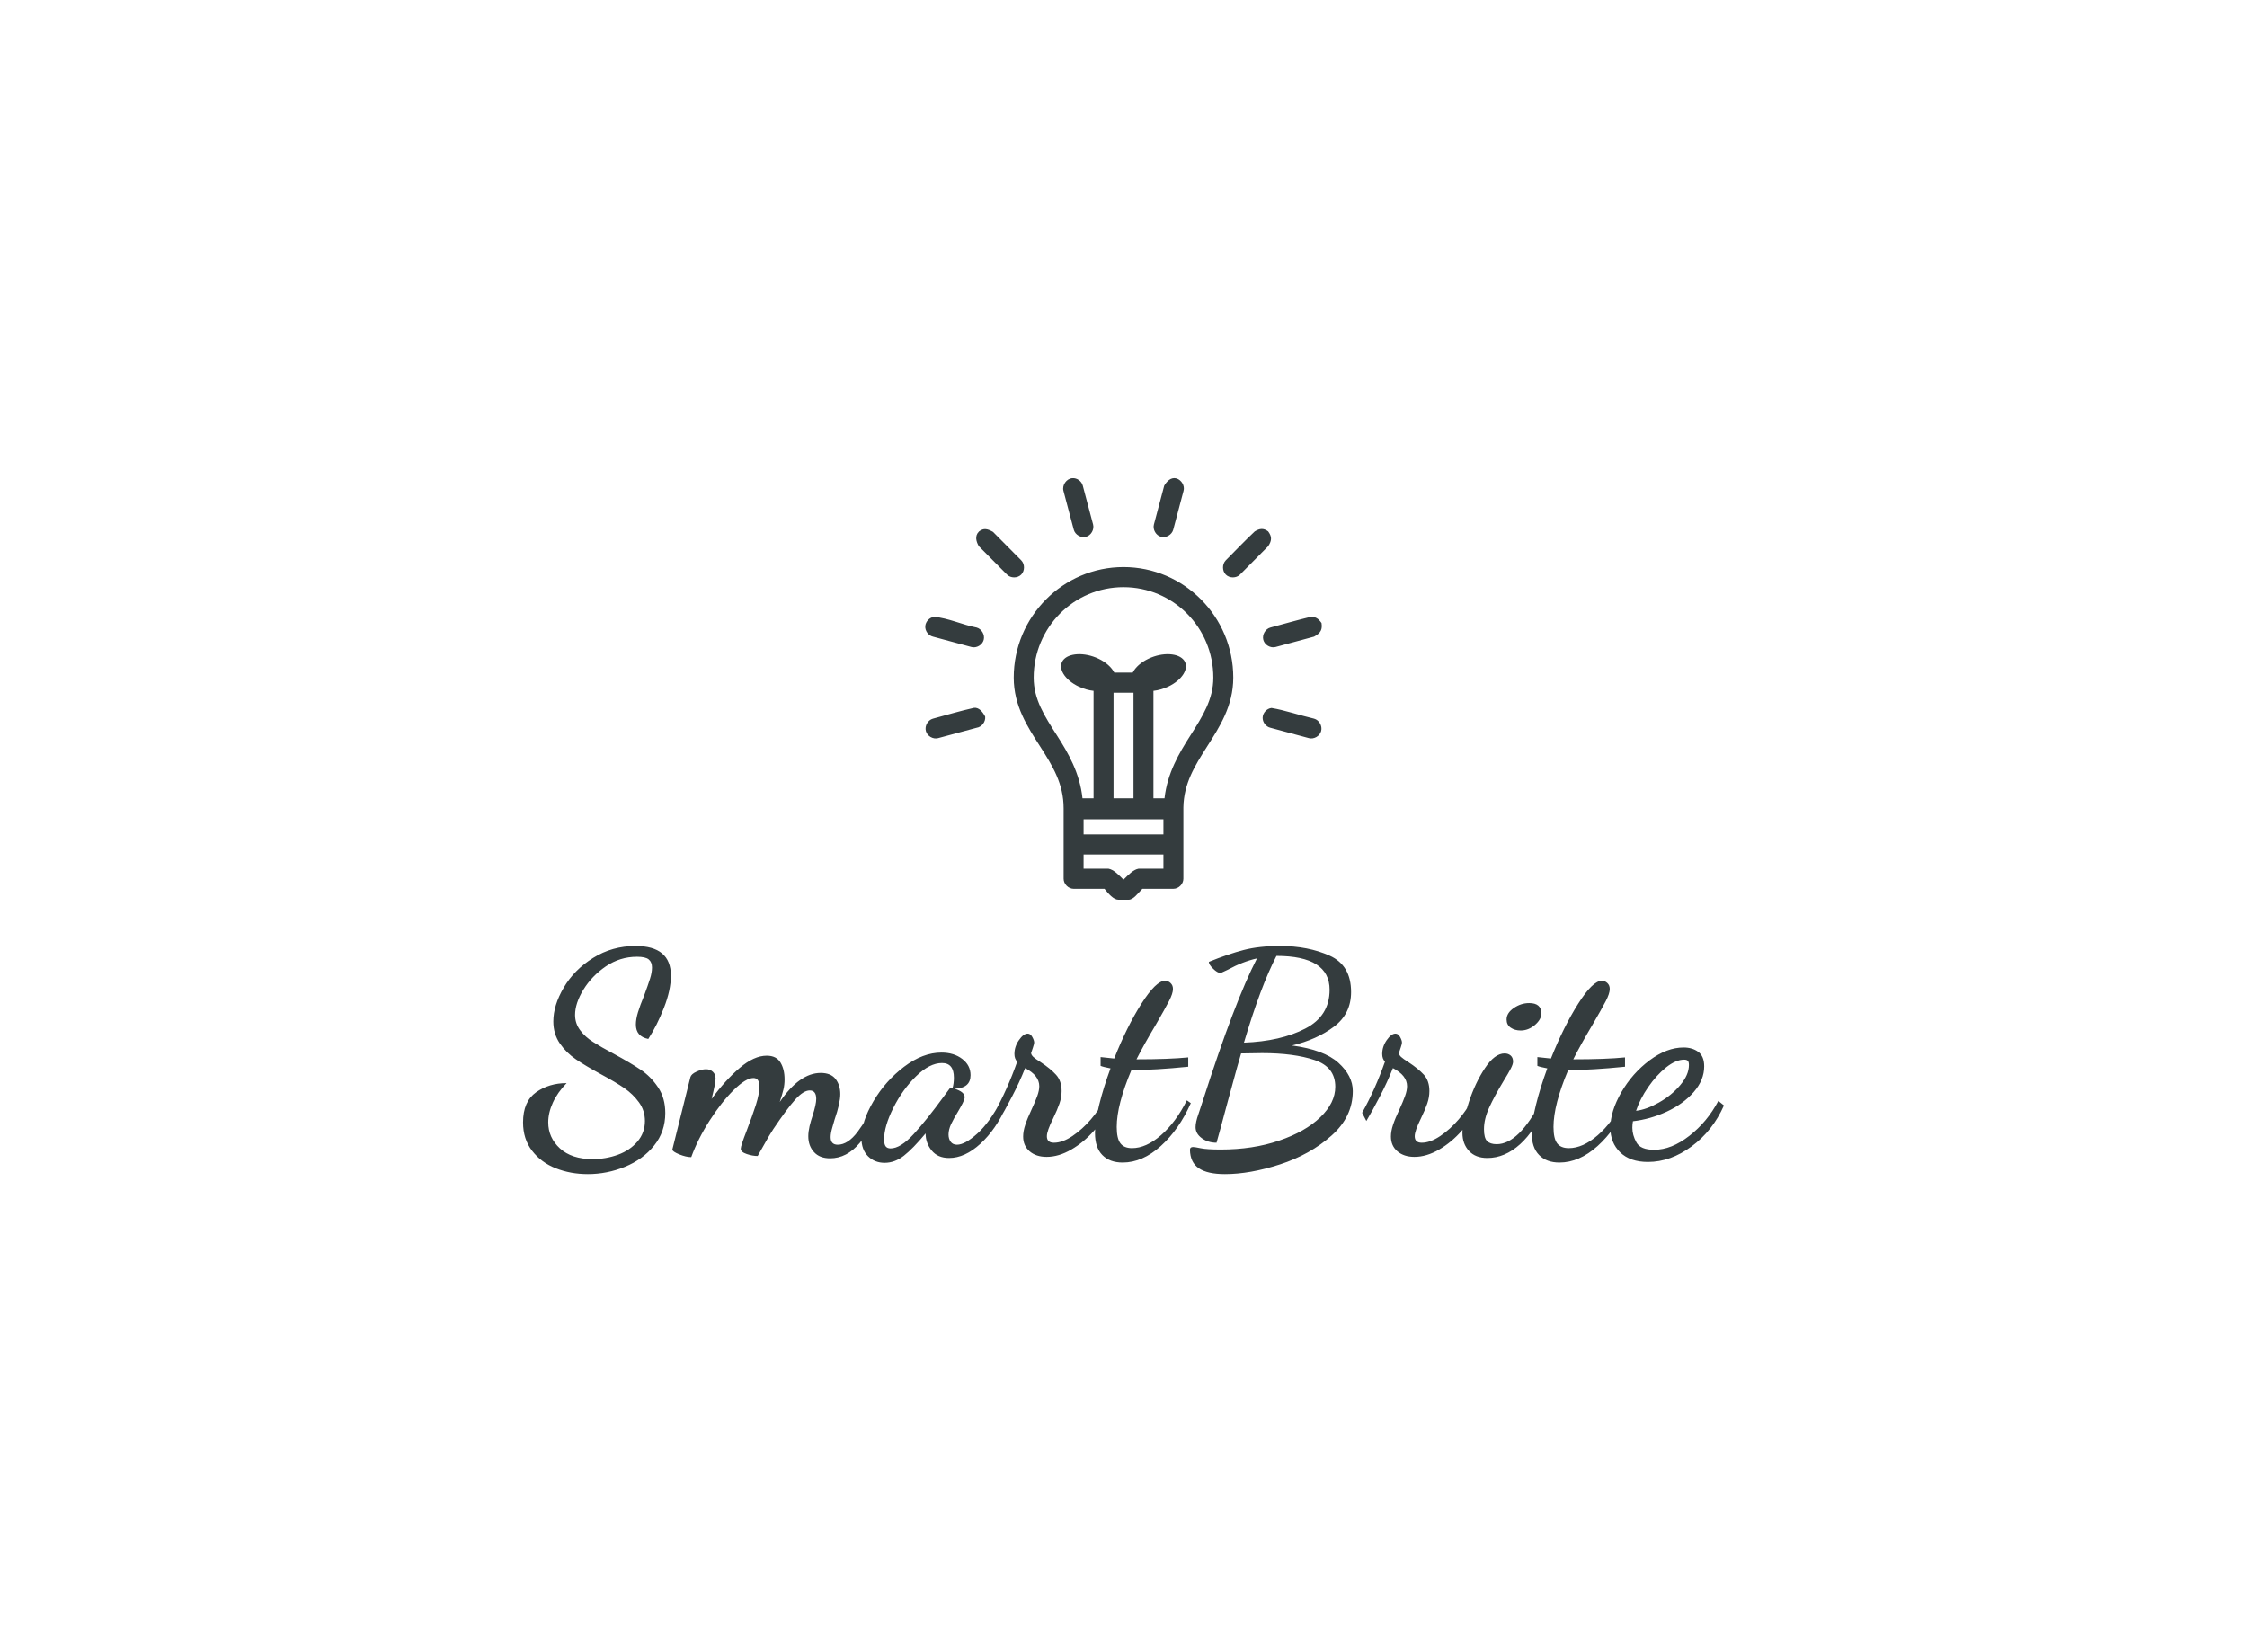 <svg data-v-0dd9719b="" version="1.0" xmlns="http://www.w3.org/2000/svg" xmlns:xlink="http://www.w3.org/1999/xlink"
    width="100%" height="100%" viewBox="0 0 340 250" preserveAspectRatio="xMidYMid meet"
    color-interpolation-filters="sRGB" style="margin: auto;">
    <rect data-v-0dd9719b="" x="0" y="0" width="100%" height="100%" fill="#ffffff" fill-opacity="1" class="background">
    </rect>
    <rect data-v-0dd9719b="" x="0" y="0" width="100%" height="100%" fill="url(#watermark)" fill-opacity="1"
        class="watermarklayer"></rect>
    <g data-v-0dd9719b="" fill="#343c3e" class="icon-text-wrapper icon-svg-group iconsvg"
        transform="translate(79.145,72.341)">
        <g class="iconsvg-imagesvg" transform="translate(60.855,0)">
            <g>
                <rect fill="#343c3e" fill-opacity="0" stroke-width="2" x="0" y="0" width="60"
                    height="63.797" class="image-rect"></rect> <svg filter="url(#colors7526097431)" x="0"
                    y="0" width="60" height="63.797" filtersec="colorsf5834159390"
                    class="image-svg-svg primary" style="overflow: visible;"><svg
                        xmlns:dc="http://purl.org/dc/elements/1.1/" xmlns:cc="http://creativecommons.org/ns#"
                        xmlns:rdf="http://www.w3.org/1999/02/22-rdf-syntax-ns#" xmlns:svg="http://www.w3.org/2000/svg"
                        xmlns="http://www.w3.org/2000/svg"
                        xmlns:sodipodi="http://sodipodi.sourceforge.net/DTD/sodipodi-0.dtd"
                        xmlns:inkscape="http://www.inkscape.org/namespaces/inkscape" version="1.1" x="0px" y="0px"
                        viewBox="10.5 8 79 84">
                        <g transform="translate(0,-952.362)">
                            <path
                                d="m 58.11,961.874 -2.05,7.731 c -0.269,1.016 0.405,2.187 1.413,2.457 1.009,0.27 2.171,-0.408 2.439,-1.424 l 2.05,-7.731 c 0.296,-1.016 -0.414,-2.163 -1.389,-2.482 -1.153,-0.317 -1.978,0.627 -2.463,1.449 z m -18.299,-1.502 c -1.17,0.086 -2.085,1.397 -1.771,2.535 l 2.05,7.731 c 0.268,1.016 1.43,1.695 2.439,1.424 1.009,-0.27 1.682,-1.441 1.413,-2.457 l -2.05,-7.731 c -0.229,-0.905 -1.157,-1.575 -2.082,-1.502 z m 30.571,16.369 c -0.74,0.746 -0.74,2.102 0,2.848 0.74,0.746 2.087,0.746 2.827,0 l 5.623,-5.665 c 0.79,-1.19 0.709,-1.964 -0.014,-2.943 -0.934,-0.697 -1.708,-0.581 -2.67,0.005 -1.96,1.848 -3.858,3.832 -5.767,5.755 z m -49.165,-5.747 c -0.933,0.913 -0.532,2.077 -0.047,2.93 l 5.623,5.665 c 0.74,0.746 2.087,0.746 2.827,0 0.74,-0.746 0.74,-2.102 0,-2.848 l -5.623,-5.665 c -1.059,-0.585 -1.833,-0.826 -2.781,-0.082 z m 28.785,7.093 c -12.056,0 -21.872,9.889 -21.872,22.034 0,5.675 2.807,9.875 5.282,13.74 2.475,3.864 4.66,7.399 4.66,12.3 -4.6e-4,4.656 0,9.352 0,14.021 -10e-6,1.049 0.947,2.003 1.988,2.003 l 6.151,0 c 0.809,0.999 1.802,2.178 2.796,2.178 l 1.988,0 c 0.994,0 1.835,-1.261 2.765,-2.178 l 6.183,0 c 1.041,0 1.988,-0.954 1.988,-2.003 0,-4.959 0,-9.944 0,-14.209 0.082,-4.759 2.254,-8.252 4.691,-12.081 2.469,-3.879 5.25,-8.1 5.25,-13.771 0,-12.145 -9.816,-22.034 -21.872,-22.034 z m 0,4.006 c 9.907,0 17.895,8.047 17.895,18.028 0,4.344 -2.143,7.706 -4.629,11.611 -2.196,3.45 -4.534,7.385 -5.095,12.425 l -2.206,0 0,-21.408 c 0.971,-0.105 1.972,-0.384 2.951,-0.845 2.803,-1.321 4.248,-3.67 3.169,-5.196 -1.079,-1.525 -4.28,-1.696 -7.084,-0.376 -1.529,0.72 -2.641,1.75 -3.169,2.786 l -3.666,0 c -0.528,-1.036 -1.64,-2.065 -3.169,-2.786 -2.803,-1.321 -6.005,-1.15 -7.084,0.376 -1.079,1.525 0.366,3.875 3.169,5.196 0.979,0.461 1.98,0.74 2.951,0.845 0,7.136 0,14.272 0,21.408 l -2.206,0 c -0.539,-5.074 -2.86,-9.046 -5.064,-12.488 -2.496,-3.897 -4.66,-7.209 -4.66,-11.549 0,-9.98 7.988,-18.028 17.895,-18.028 z m 37.282,5.915 c -2.653,0.638 -5.355,1.412 -8.016,2.128 -1.009,0.27 -1.682,1.441 -1.414,2.457 0.268,1.016 1.431,1.695 2.439,1.424 l 7.674,-2.066 c 1.382,-0.752 1.667,-1.447 1.484,-2.718 -0.676,-0.957 -1.237,-1.248 -2.168,-1.226 z m -74.998,0 c -0.926,0.096 -1.722,0.93 -1.781,1.866 -0.059,0.936 0.626,1.864 1.532,2.078 l 7.674,2.066 c 1.009,0.271 2.171,-0.408 2.439,-1.424 0.268,-1.016 -0.405,-2.187 -1.414,-2.457 -2.798,-0.533 -5.676,-1.905 -8.451,-2.128 z m 35.728,15.117 3.977,0 0,21.032 -3.977,0 z m -27.775,3.005 c -2.709,0.596 -5.483,1.428 -8.202,2.159 -1.009,0.27 -1.682,1.441 -1.414,2.457 0.268,1.016 1.431,1.695 2.439,1.424 l 7.674,-2.066 c 1.024,-0.142 1.83,-1.202 1.701,-2.235 -0.533,-1.009 -1.241,-1.817 -2.198,-1.74 z m 59.247,0.031 c -0.923,0.106 -1.709,0.945 -1.761,1.879 -0.052,0.935 0.637,1.856 1.543,2.064 l 7.674,2.066 c 1.009,0.271 2.171,-0.408 2.439,-1.424 0.268,-1.016 -0.405,-2.187 -1.414,-2.457 -2.974,-0.694 -5.868,-1.701 -8.482,-2.128 z m -37.437,22.177 c 3.229,0 12.678,0 15.907,0 l 0,3.005 -15.907,0 z m 0,7.011 15.907,0 0,2.83 -4.971,0 c -0.994,0.175 -1.988,1.177 -2.983,2.178 -0.994,-1.002 -1.988,-2.003 -2.983,-2.178 l -4.971,0 z"
                                fill-opacity="1" stroke="none" marker="none" visibility="visible" display="inline"
                                overflow="visible"></path>
                        </g>
                    </svg></svg>
                <defs>
                    <filter id="colors7526097431">
                        <feColorMatrix type="matrix"
                            values="0 0 0 0 0.203  0 0 0 0 0.234  0 0 0 0 0.242  0 0 0 1 0"
                            class="icon-fecolormatrix"></feColorMatrix>
                    </filter>
                    <filter id="colorsf5834159390">
                        <feColorMatrix type="matrix"
                            values="0 0 0 0 0.996  0 0 0 0 0.996  0 0 0 0 0.996  0 0 0 1 0"
                            class="icon-fecolormatrix"></feColorMatrix>
                    </filter>
                    <filter id="colorsb1622602327">
                        <feColorMatrix type="matrix" values="0 0 0 0 0  0 0 0 0 0  0 0 0 0 0  0 0 0 1 0"
                            class="icon-fecolormatrix"></feColorMatrix>
                    </filter>
                </defs>
            </g>
        </g>
        <g transform="translate(0,70.797)">
            <g data-gra="path-name" fill-rule="" class="tp-name iconsvg-namesvg">
                <g transform="scale(1)">
                    <g>
                        <path
                            d="M9.97 3.72Q7.36 3.72 5.13 2.84 2.91 1.97 1.54 0.19 0.17-1.58 0.17-4.11L0.17-4.11Q0.17-7.27 2.14-8.66 4.11-10.05 6.76-10.05L6.76-10.05Q5.39-8.64 4.68-7.1 3.98-5.56 3.98-4.11L3.98-4.11Q3.98-1.8 5.75-0.17 7.53 1.45 10.69 1.45L10.69 1.45Q12.7 1.45 14.52 0.79 16.34 0.13 17.47-1.2 18.61-2.52 18.61-4.32L18.61-4.32Q18.61-5.9 17.71-7.14 16.81-8.38 15.51-9.28 14.2-10.18 11.98-11.38L11.98-11.38Q9.62-12.66 8.17-13.65 6.72-14.63 5.73-16.06 4.75-17.5 4.75-19.38L4.75-19.38Q4.75-21.82 6.33-24.51 7.91-27.21 10.78-29 13.65-30.8 17.2-30.8L17.2-30.8Q22.54-30.8 22.54-26.31L22.54-26.31Q22.54-24.13 21.49-21.45 20.45-18.78 19.12-16.73L19.12-16.73Q17.24-17.11 17.24-18.91L17.24-18.91Q17.24-19.72 17.56-20.77 17.88-21.82 18.48-23.27L18.48-23.27Q19.08-24.9 19.38-25.84 19.68-26.78 19.68-27.55L19.68-27.55Q19.68-28.36 19.18-28.77 18.69-29.17 17.41-29.17L17.41-29.17Q14.84-29.17 12.7-27.72 10.57-26.26 9.3-24.19 8.04-22.12 8.04-20.36L8.04-20.36Q8.04-19.08 8.81-18.05 9.58-17.02 10.76-16.28 11.93-15.53 13.94-14.46L13.94-14.46Q16.47-13.09 17.99-12.06 19.51-11.04 20.6-9.41 21.69-7.79 21.69-5.52L21.69-5.52Q21.69-2.69 20-0.6 18.31 1.5 15.59 2.61 12.88 3.72 9.97 3.72L9.97 3.72ZM46.63 1.33Q45.04 1.33 44.19 0.38 43.33-0.56 43.33-2.01L43.33-2.01Q43.33-2.69 43.52-3.53 43.72-4.36 43.97-5.09L43.97-5.09Q44.53-6.84 44.53-7.66L44.53-7.66Q44.53-8.94 43.55-8.94L43.55-8.94Q42.6-8.94 41.36-7.57 40.12-6.2 38.03-3.08L38.03-3.08Q37.51-2.31 36.49-0.47L36.49-0.47 35.67 0.98Q34.9 0.98 34.01 0.68 33.11 0.38 33.11-0.13L33.11-0.13Q33.11-0.56 34.01-2.87L34.01-2.87Q34.86-5.09 35.4-6.76 35.93-8.43 35.93-9.54L35.93-9.54Q35.93-10.82 35.03-10.82L35.03-10.82Q33.88-10.82 32.04-9 30.2-7.19 28.4-4.38 26.61-1.58 25.62 1.15L25.62 1.15Q24.85 1.15 23.8 0.73 22.76 0.3 22.76 0L22.76 0 25.49-10.95Q25.62-11.42 26.41-11.78 27.21-12.15 27.85-12.15L27.85-12.15Q28.49-12.15 28.89-11.76 29.3-11.38 29.3-10.74L29.3-10.74Q29.3-10.05 28.7-7.66L28.7-7.66Q30.76-10.48 32.94-12.34 35.12-14.2 37.04-14.2L37.04-14.2Q38.5-14.2 39.12-13.17 39.74-12.15 39.74-10.61L39.74-10.61Q39.74-9.8 39.57-9.09 39.4-8.38 39.01-7.19L39.01-7.19Q42.01-11.59 45.21-11.59L45.21-11.59Q46.75-11.59 47.46-10.67 48.17-9.75 48.17-8.38L48.17-8.38Q48.17-7.02 47.31-4.53L47.31-4.53Q47.27-4.36 46.99-3.42 46.71-2.48 46.71-1.88L46.71-1.88Q46.71-0.73 47.78-0.73L47.78-0.73Q49.32-0.73 50.8-2.69 52.27-4.66 53.56-7.4L53.56-7.4 54.28-6.5Q53.04-3.29 51.1-0.98 49.15 1.33 46.63 1.33L46.63 1.33ZM54.88 2.01Q53.38 2.01 52.38 1.03 51.37 0.04 51.37-1.75L51.37-1.75Q51.37-4.23 53.19-7.31 55.01-10.39 57.83-12.53 60.66-14.67 63.48-14.67L63.48-14.67Q65.36-14.67 66.62-13.71 67.88-12.75 67.88-11.25L67.88-11.25Q67.88-9.28 65.45-9.2L65.45-9.2Q66.99-8.73 66.99-7.91L66.99-7.91Q66.99-7.61 66.69-7.02 66.39-6.42 66-5.77L66-5.77Q65.32-4.66 64.93-3.83 64.55-2.99 64.55-2.27L64.55-2.27Q64.55-1.63 64.87-1.18 65.19-0.73 65.83-0.73L65.83-0.73Q67.03-0.73 68.89-2.4 70.75-4.06 72.5-7.4L72.5-7.4 73.32-6.59Q71.73-3.04 69.38-0.88 67.03 1.28 64.63 1.28L64.63 1.28Q62.92 1.28 62 0.15 61.08-0.98 61.08-2.44L61.08-2.44Q59.16-0.13 57.79 0.94 56.42 2.01 54.88 2.01L54.88 2.01ZM55.78-0.17Q57.28-0.17 59.27-2.33 61.25-4.49 63.78-7.96L63.78-7.96 64.63-9.11Q64.76-9.33 64.98-9.33L64.98-9.33 65.15-9.28Q65.36-9.97 65.36-10.87L65.36-10.87Q65.36-13.09 63.56-13.09L63.56-13.09Q61.68-13.09 59.63-11.08 57.58-9.07 56.19-6.29 54.8-3.51 54.8-1.54L54.8-1.54Q54.8-0.81 55.03-0.49 55.27-0.17 55.78-0.17L55.78-0.17ZM79.39 1.11Q77.81 1.11 76.83 0.28 75.84-0.56 75.84-1.97L75.84-1.97Q75.84-2.78 76.16-3.74 76.48-4.71 77.12-6.07L77.12-6.07Q77.68-7.27 77.98-8.11 78.28-8.94 78.28-9.58L78.28-9.58Q78.28-11.21 76.14-12.32L76.14-12.32Q75.29-10.18 74.15-8 73.02-5.82 72.12-4.32L72.12-4.32 71.48-5.56Q73.45-9.07 74.94-13.3L74.94-13.3Q74.52-13.73 74.52-14.46L74.52-14.46Q74.52-15.57 75.2-16.55 75.88-17.54 76.53-17.54L76.53-17.54Q76.95-17.54 77.23-17.02 77.51-16.51 77.51-16.17L77.51-16.17Q77.51-16 77.32-15.42 77.12-14.84 77.04-14.59L77.04-14.59Q77.08-14.29 77.38-14.01 77.68-13.73 78.49-13.22L78.49-13.22Q79.99-12.23 80.82-11.31 81.66-10.39 81.66-8.85L81.66-8.85Q81.66-7.91 81.34-6.97 81.02-6.03 80.38-4.71L80.38-4.71Q79.43-2.82 79.43-2.01L79.43-2.01Q79.43-1.03 80.5-1.03L80.5-1.03Q81.79-1.03 83.31-2.05 84.82-3.08 86.09-4.56 87.35-6.03 87.95-7.31L87.95-7.31 88.97-6.54Q88.12-4.62 86.58-2.87 85.04-1.11 83.13 0 81.23 1.11 79.39 1.11L79.39 1.11ZM90.9 1.97Q88.93 1.97 87.82 0.83 86.71-0.3 86.71-2.52L86.71-2.52Q86.71-4.19 87.35-6.78 87.99-9.37 89.06-12.28L89.06-12.28Q87.95-12.49 87.56-12.66L87.56-12.66 87.56-13.99Q88.59-13.86 89.62-13.77L89.62-13.77Q91.54-18.61 93.74-22.07 95.95-25.54 97.31-25.54L97.31-25.54Q97.79-25.54 98.15-25.19 98.51-24.85 98.51-24.3L98.51-24.3Q98.51-23.61 97.91-22.46 97.31-21.3 95.95-18.95L95.95-18.95Q94.06-15.78 92.99-13.65L92.99-13.65Q97.91-13.65 100.82-13.94L100.82-13.94 100.82-12.53Q95.77-12.02 92.22-12.02L92.22-12.02Q90-6.76 90-3.42L90-3.42Q90-1.67 90.56-0.94 91.11-0.21 92.31-0.21L92.31-0.21Q94.45-0.21 96.69-2.16 98.94-4.11 100.61-7.44L100.61-7.44 101.21-7.02Q99.45-3.04 96.67-0.53 93.89 1.97 90.9 1.97L90.9 1.97ZM106.38 3.72Q103.73 3.72 102.43 2.84 101.12 1.97 101.08 0.04L101.08 0.04Q101.08-0.38 101.55-0.38L101.55-0.38Q101.81-0.38 102.73-0.19 103.65 0 105.74 0L105.74 0Q110.62 0 114.57-1.35 118.53-2.69 120.8-4.88 123.07-7.06 123.07-9.5L123.07-9.5Q123.07-12.49 119.94-13.54 116.82-14.59 111.99-14.59L111.99-14.59 108.82-14.54Q108.18-12.36 107.69-10.52 107.2-8.68 106.81-7.31L106.81-7.31Q105.57-2.65 105.1-1.03L105.1-1.03Q103.82-1.03 102.88-1.71 101.93-2.4 101.93-3.38L101.93-3.38Q101.93-4.15 102.36-5.35L102.36-5.35 102.53-5.86 103.09-7.57Q107.84-22.37 111.22-28.92L111.22-28.92Q109.08-28.45 106.81-27.21L106.81-27.21Q106.6-27.12 106.21-26.93 105.83-26.73 105.66-26.73L105.66-26.73Q105.23-26.73 104.59-27.36 103.94-27.98 103.94-28.4L103.94-28.4Q106.9-29.6 109.23-30.2 111.56-30.8 114.72-30.8L114.72-30.8Q118.96-30.8 122.21-29.34 125.46-27.89 125.46-23.83L125.46-23.83Q125.46-20.53 122.87-18.59 120.29-16.64 116.52-15.74L116.52-15.74Q121.35-15.1 123.54-13.13 125.72-11.16 125.72-8.85L125.72-8.85Q125.72-4.96 122.49-2.1 119.26 0.77 114.7 2.25 110.15 3.72 106.38 3.72L106.38 3.72ZM109.25-16.17Q114.81-16.38 118.51-18.29 122.21-20.19 122.21-24.17L122.21-24.17Q122.21-29.3 114.17-29.3L114.17-29.3Q111.77-24.68 109.25-16.17L109.25-16.17ZM135.04 1.11Q133.46 1.11 132.48 0.28 131.49-0.56 131.49-1.97L131.49-1.97Q131.49-2.78 131.81-3.74 132.13-4.71 132.78-6.07L132.78-6.07Q133.33-7.27 133.63-8.11 133.93-8.94 133.93-9.58L133.93-9.58Q133.93-11.21 131.79-12.32L131.79-12.32Q130.94-10.18 129.8-8 128.67-5.82 127.77-4.32L127.77-4.32 127.13-5.56Q129.1-9.07 130.59-13.3L130.59-13.3Q130.17-13.73 130.17-14.46L130.17-14.46Q130.17-15.57 130.85-16.55 131.54-17.54 132.18-17.54L132.18-17.54Q132.6-17.54 132.88-17.02 133.16-16.51 133.16-16.17L133.16-16.17Q133.16-16 132.97-15.42 132.78-14.84 132.69-14.59L132.69-14.59Q132.73-14.29 133.03-14.01 133.33-13.73 134.14-13.22L134.14-13.22Q135.64-12.23 136.48-11.31 137.31-10.39 137.31-8.85L137.31-8.85Q137.31-7.91 136.99-6.97 136.67-6.03 136.03-4.71L136.03-4.71Q135.09-2.82 135.09-2.01L135.09-2.01Q135.09-1.03 136.15-1.03L136.15-1.03Q137.44-1.03 138.96-2.05 140.48-3.08 141.74-4.56 143-6.03 143.6-7.31L143.6-7.31 144.62-6.54Q143.77-4.62 142.23-2.87 140.69-1.11 138.79 0 136.88 1.11 135.04 1.11L135.04 1.11ZM151.13-18.01Q150.23-18.01 149.61-18.44 148.99-18.86 148.99-19.68L148.99-19.68Q148.99-20.66 150.08-21.41 151.17-22.16 152.41-22.16L152.41-22.16Q154.25-22.16 154.25-20.58L154.25-20.58Q154.25-19.68 153.27-18.84 152.28-18.01 151.13-18.01L151.13-18.01ZM146.08 1.28Q144.28 1.28 143.3 0.21 142.31-0.86 142.31-2.52L142.31-2.52Q142.31-4.23 143.28-7.16 144.24-10.1 145.72-12.32 147.19-14.54 148.69-14.54L148.69-14.54Q149.24-14.54 149.61-14.22 149.97-13.9 149.97-13.3L149.97-13.3Q149.97-12.92 149.63-12.26 149.29-11.59 148.52-10.35L148.52-10.35Q147.15-8.08 146.36-6.35 145.57-4.62 145.57-3.08L145.57-3.08Q145.57-1.75 146.04-1.28 146.51-0.81 147.49-0.81L147.49-0.81Q150.87-0.81 154.21-7.36L154.21-7.36 154.85-6.67Q153.35-2.91 151.04-0.81 148.73 1.28 146.08 1.28L146.08 1.28ZM156.99 1.97Q155.02 1.97 153.91 0.83 152.79-0.3 152.79-2.52L152.79-2.52Q152.79-4.19 153.44-6.78 154.08-9.37 155.15-12.28L155.15-12.28Q154.04-12.49 153.65-12.66L153.65-12.66 153.65-13.99Q154.68-13.86 155.7-13.77L155.7-13.77Q157.63-18.61 159.83-22.07 162.03-25.54 163.4-25.54L163.4-25.54Q163.87-25.54 164.24-25.19 164.6-24.85 164.6-24.3L164.6-24.3Q164.6-23.61 164-22.46 163.4-21.3 162.03-18.95L162.03-18.95Q160.15-15.78 159.08-13.65L159.08-13.65Q164-13.65 166.91-13.94L166.91-13.94 166.91-12.53Q161.86-12.02 158.31-12.02L158.31-12.02Q156.09-6.76 156.09-3.42L156.09-3.42Q156.09-1.67 156.64-0.94 157.2-0.21 158.4-0.21L158.4-0.21Q160.54-0.21 162.78-2.16 165.03-4.11 166.7-7.44L166.7-7.44 167.3-7.02Q165.54-3.04 162.76-0.53 159.98 1.97 156.99 1.97L156.99 1.97ZM170.38 1.88Q167.68 1.88 166.18 0.43 164.69-1.03 164.69-3.29L164.69-3.29Q164.69-5.77 166.35-8.66 168.02-11.55 170.63-13.5 173.24-15.44 175.77-15.44L175.77-15.44Q177.09-15.44 177.99-14.78 178.89-14.12 178.89-12.58L178.89-12.58Q178.89-10.52 177.31-8.7 175.72-6.89 173.22-5.73 170.72-4.58 168.11-4.28L168.11-4.28Q168.02-3.85 168.02-3.29L168.02-3.29Q168.02-2.18 168.64-1.07 169.26 0.04 171.32 0.04L171.32 0.04Q173.93 0.04 176.64-2.07 179.36-4.19 181.03-7.36L181.03-7.36 181.88-6.67Q180.17-2.82 176.98-0.47 173.8 1.88 170.38 1.88L170.38 1.88ZM168.58-5.86Q170.12-6.03 172.02-7.1 173.93-8.17 175.25-9.73 176.58-11.29 176.58-12.79L176.58-12.79Q176.58-13.26 176.41-13.43 176.24-13.6 175.85-13.6L175.85-13.6Q174.61-13.6 173.13-12.43 171.66-11.25 170.42-9.45 169.18-7.66 168.58-5.86L168.58-5.86Z"
                            transform="translate(-0.17, 30.8)"></path>
                    </g>
                    <!---->
                    <!---->
                    <!---->
                    <!---->
                    <!---->
                    <!---->
                    <!---->
                </g>
            </g>
            <!---->
        </g>
    </g>
    <defs v-gra="od"></defs>
</svg>